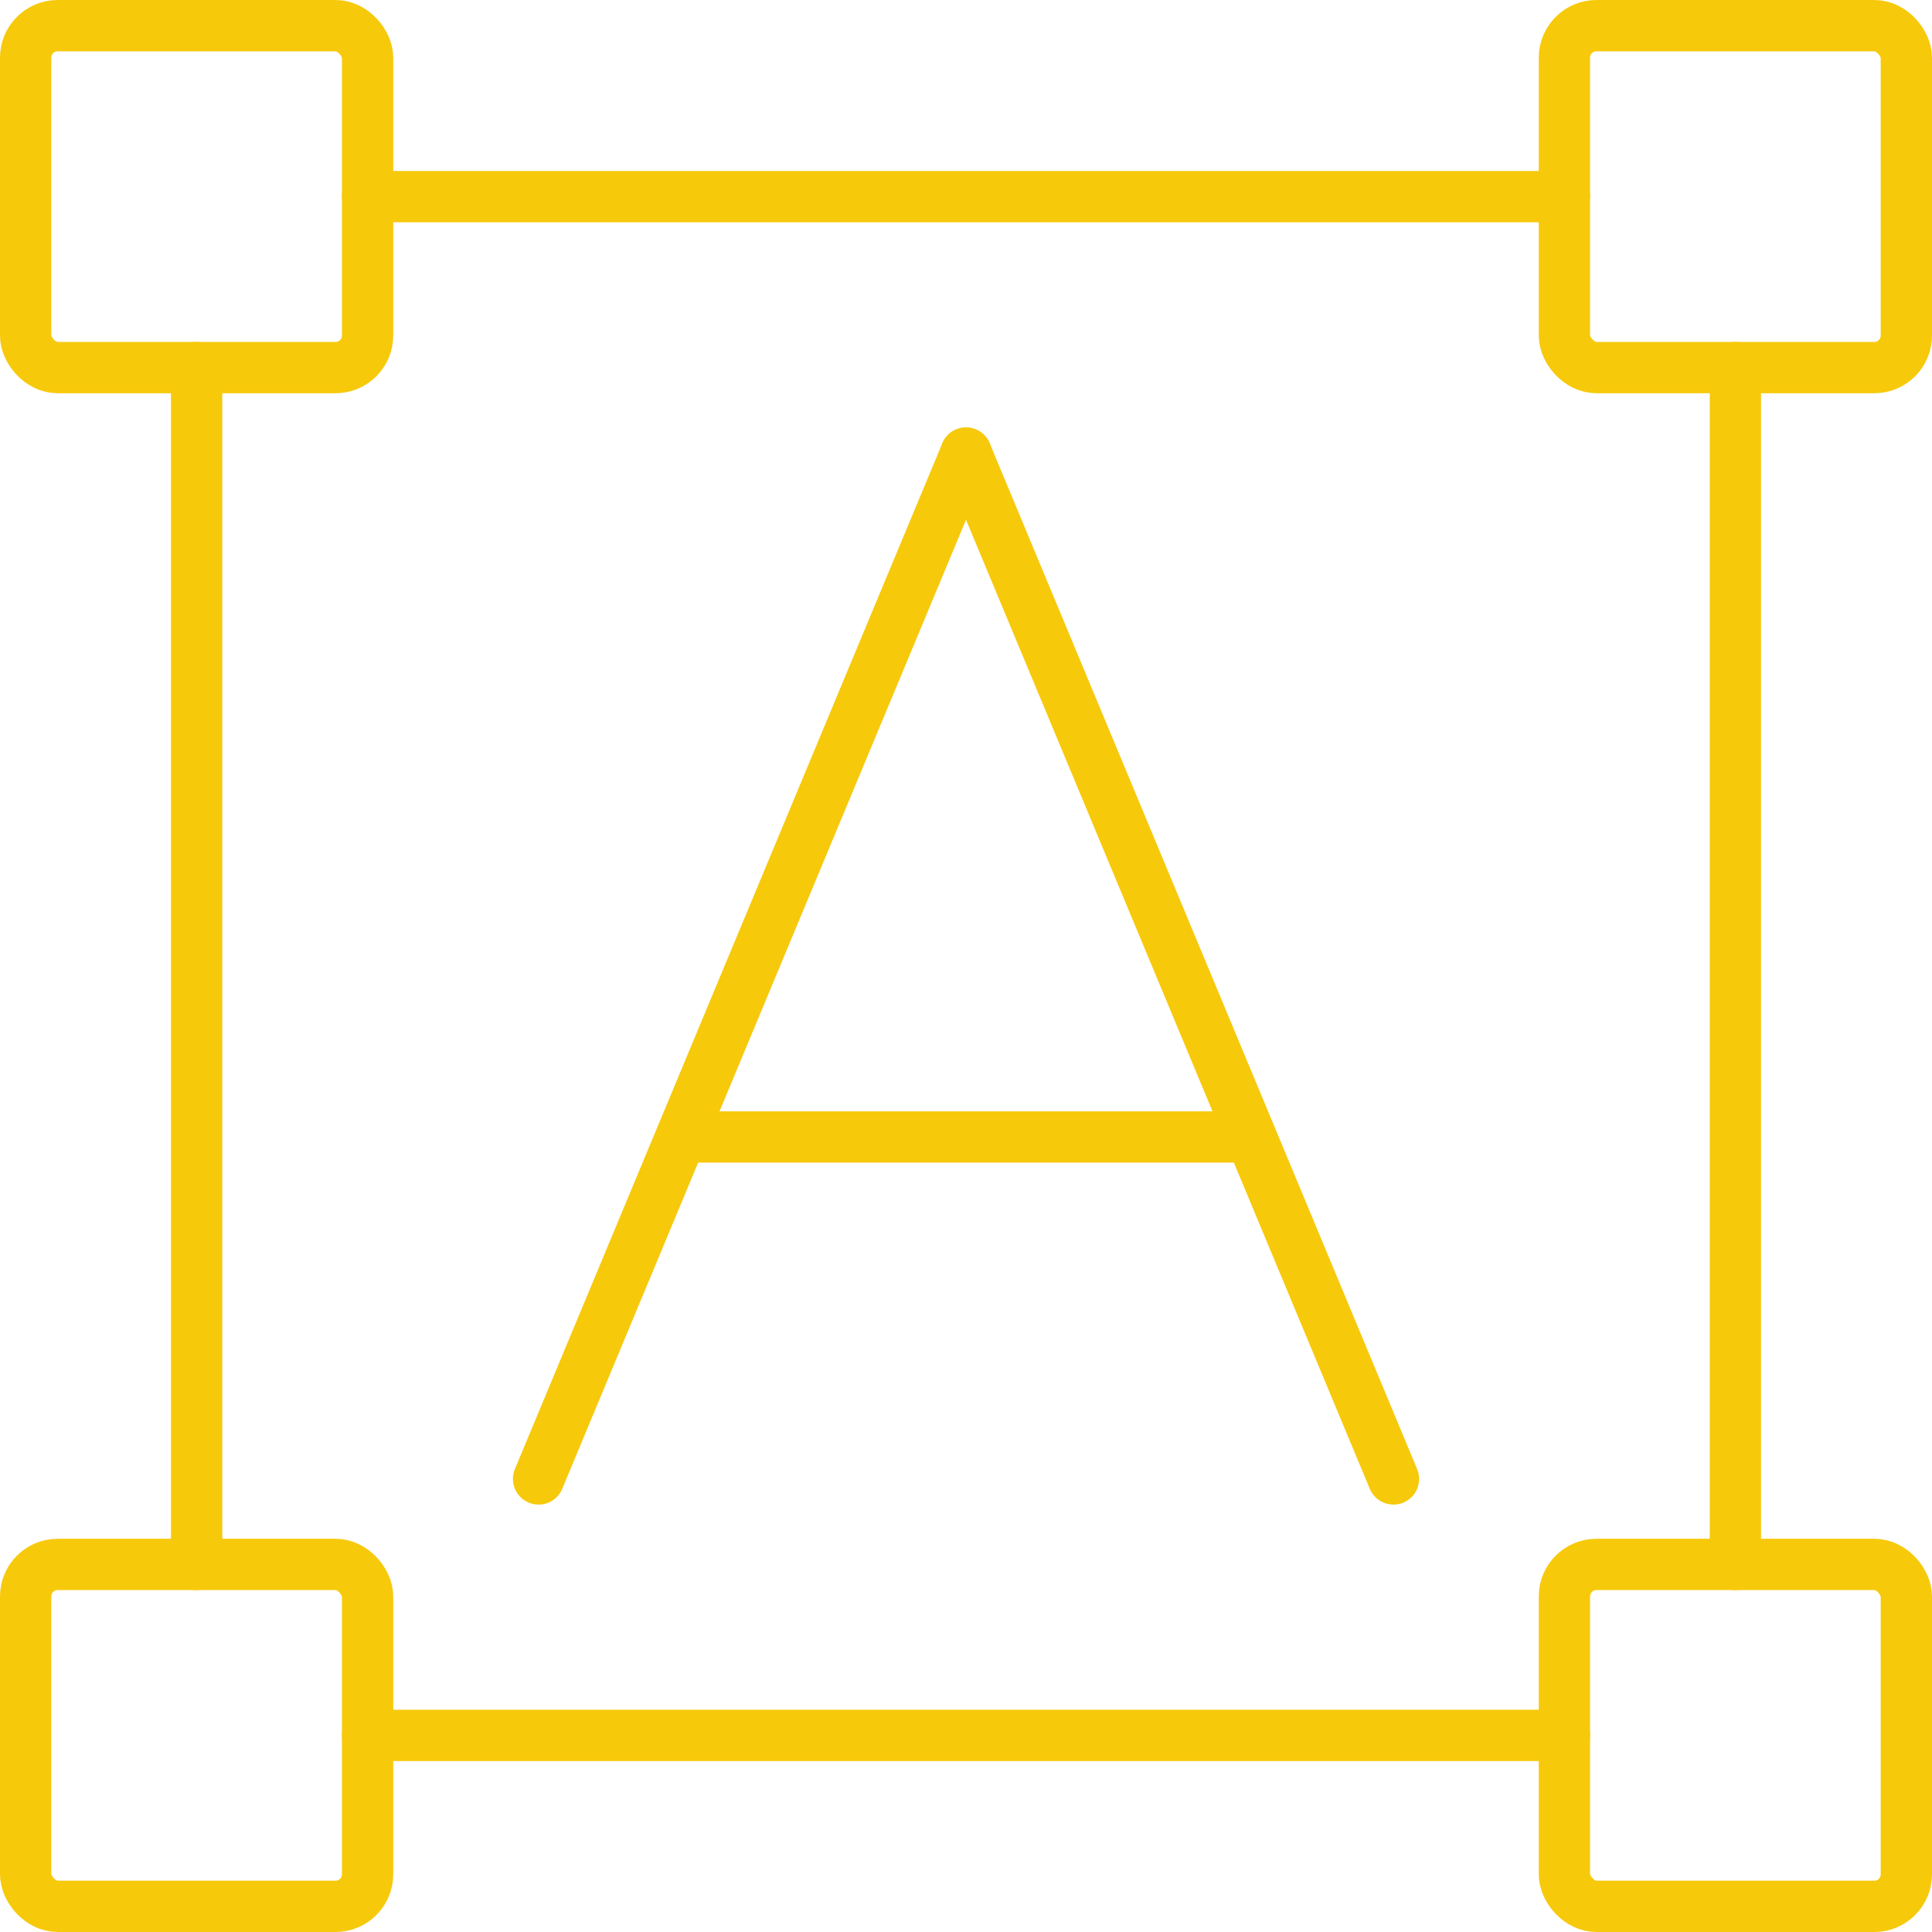 <svg xmlns="http://www.w3.org/2000/svg" width="75.333" height="75.333" viewBox="0 0 75.333 75.333">
  <g id="ic-editor-scale" transform="translate(1 1)">
    <rect id="Retângulo_52" data-name="Retângulo 52" width="13.333" height="13.333" rx="1.25" transform="translate(60)" fill="none" stroke="#f7c90b" stroke-linecap="round" stroke-linejoin="round" stroke-width="2"/>
    <rect id="Retângulo_53" data-name="Retângulo 53" width="13.333" height="13.333" rx="1.25" fill="none" stroke="#f7c90b" stroke-linecap="round" stroke-linejoin="round" stroke-width="2"/>
    <rect id="Retângulo_54" data-name="Retângulo 54" width="13.333" height="13.333" rx="1.25" transform="translate(60 60)" fill="none" stroke="#f7c90b" stroke-linecap="round" stroke-linejoin="round" stroke-width="2"/>
    <rect id="Retângulo_55" data-name="Retângulo 55" width="13.333" height="13.333" rx="1.25" transform="translate(0 60)" fill="none" stroke="#f7c90b" stroke-linecap="round" stroke-linejoin="round" stroke-width="2"/>
    <line id="Linha_167" data-name="Linha 167" x2="46.667" transform="translate(13.333 6.667)" fill="none" stroke="#f7c90b" stroke-linecap="round" stroke-linejoin="round" stroke-width="2"/>
    <line id="Linha_168" data-name="Linha 168" y2="46.667" transform="translate(66.667 13.333)" fill="none" stroke="#f7c90b" stroke-linecap="round" stroke-linejoin="round" stroke-width="2"/>
    <line id="Linha_169" data-name="Linha 169" x1="46.667" transform="translate(13.333 66.667)" fill="none" stroke="#f7c90b" stroke-linecap="round" stroke-linejoin="round" stroke-width="2"/>
    <line id="Linha_170" data-name="Linha 170" y1="46.667" transform="translate(6.667 13.333)" fill="none" stroke="#f7c90b" stroke-linecap="round" stroke-linejoin="round" stroke-width="2"/>
    <line id="Linha_171" data-name="Linha 171" y1="40" x2="16.667" transform="translate(20 16.667)" fill="none" stroke="#f7c90b" stroke-linecap="round" stroke-linejoin="round" stroke-width="2"/>
    <line id="Linha_172" data-name="Linha 172" x1="16.667" y1="40" transform="translate(36.667 16.667)" fill="none" stroke="#f7c90b" stroke-linecap="round" stroke-linejoin="round" stroke-width="2"/>
    <line id="Linha_173" data-name="Linha 173" x2="22.2" transform="translate(25.567 43.333)" fill="none" stroke="#f7c90b" stroke-linecap="round" stroke-linejoin="round" stroke-width="2"/>
  </g>
</svg>
